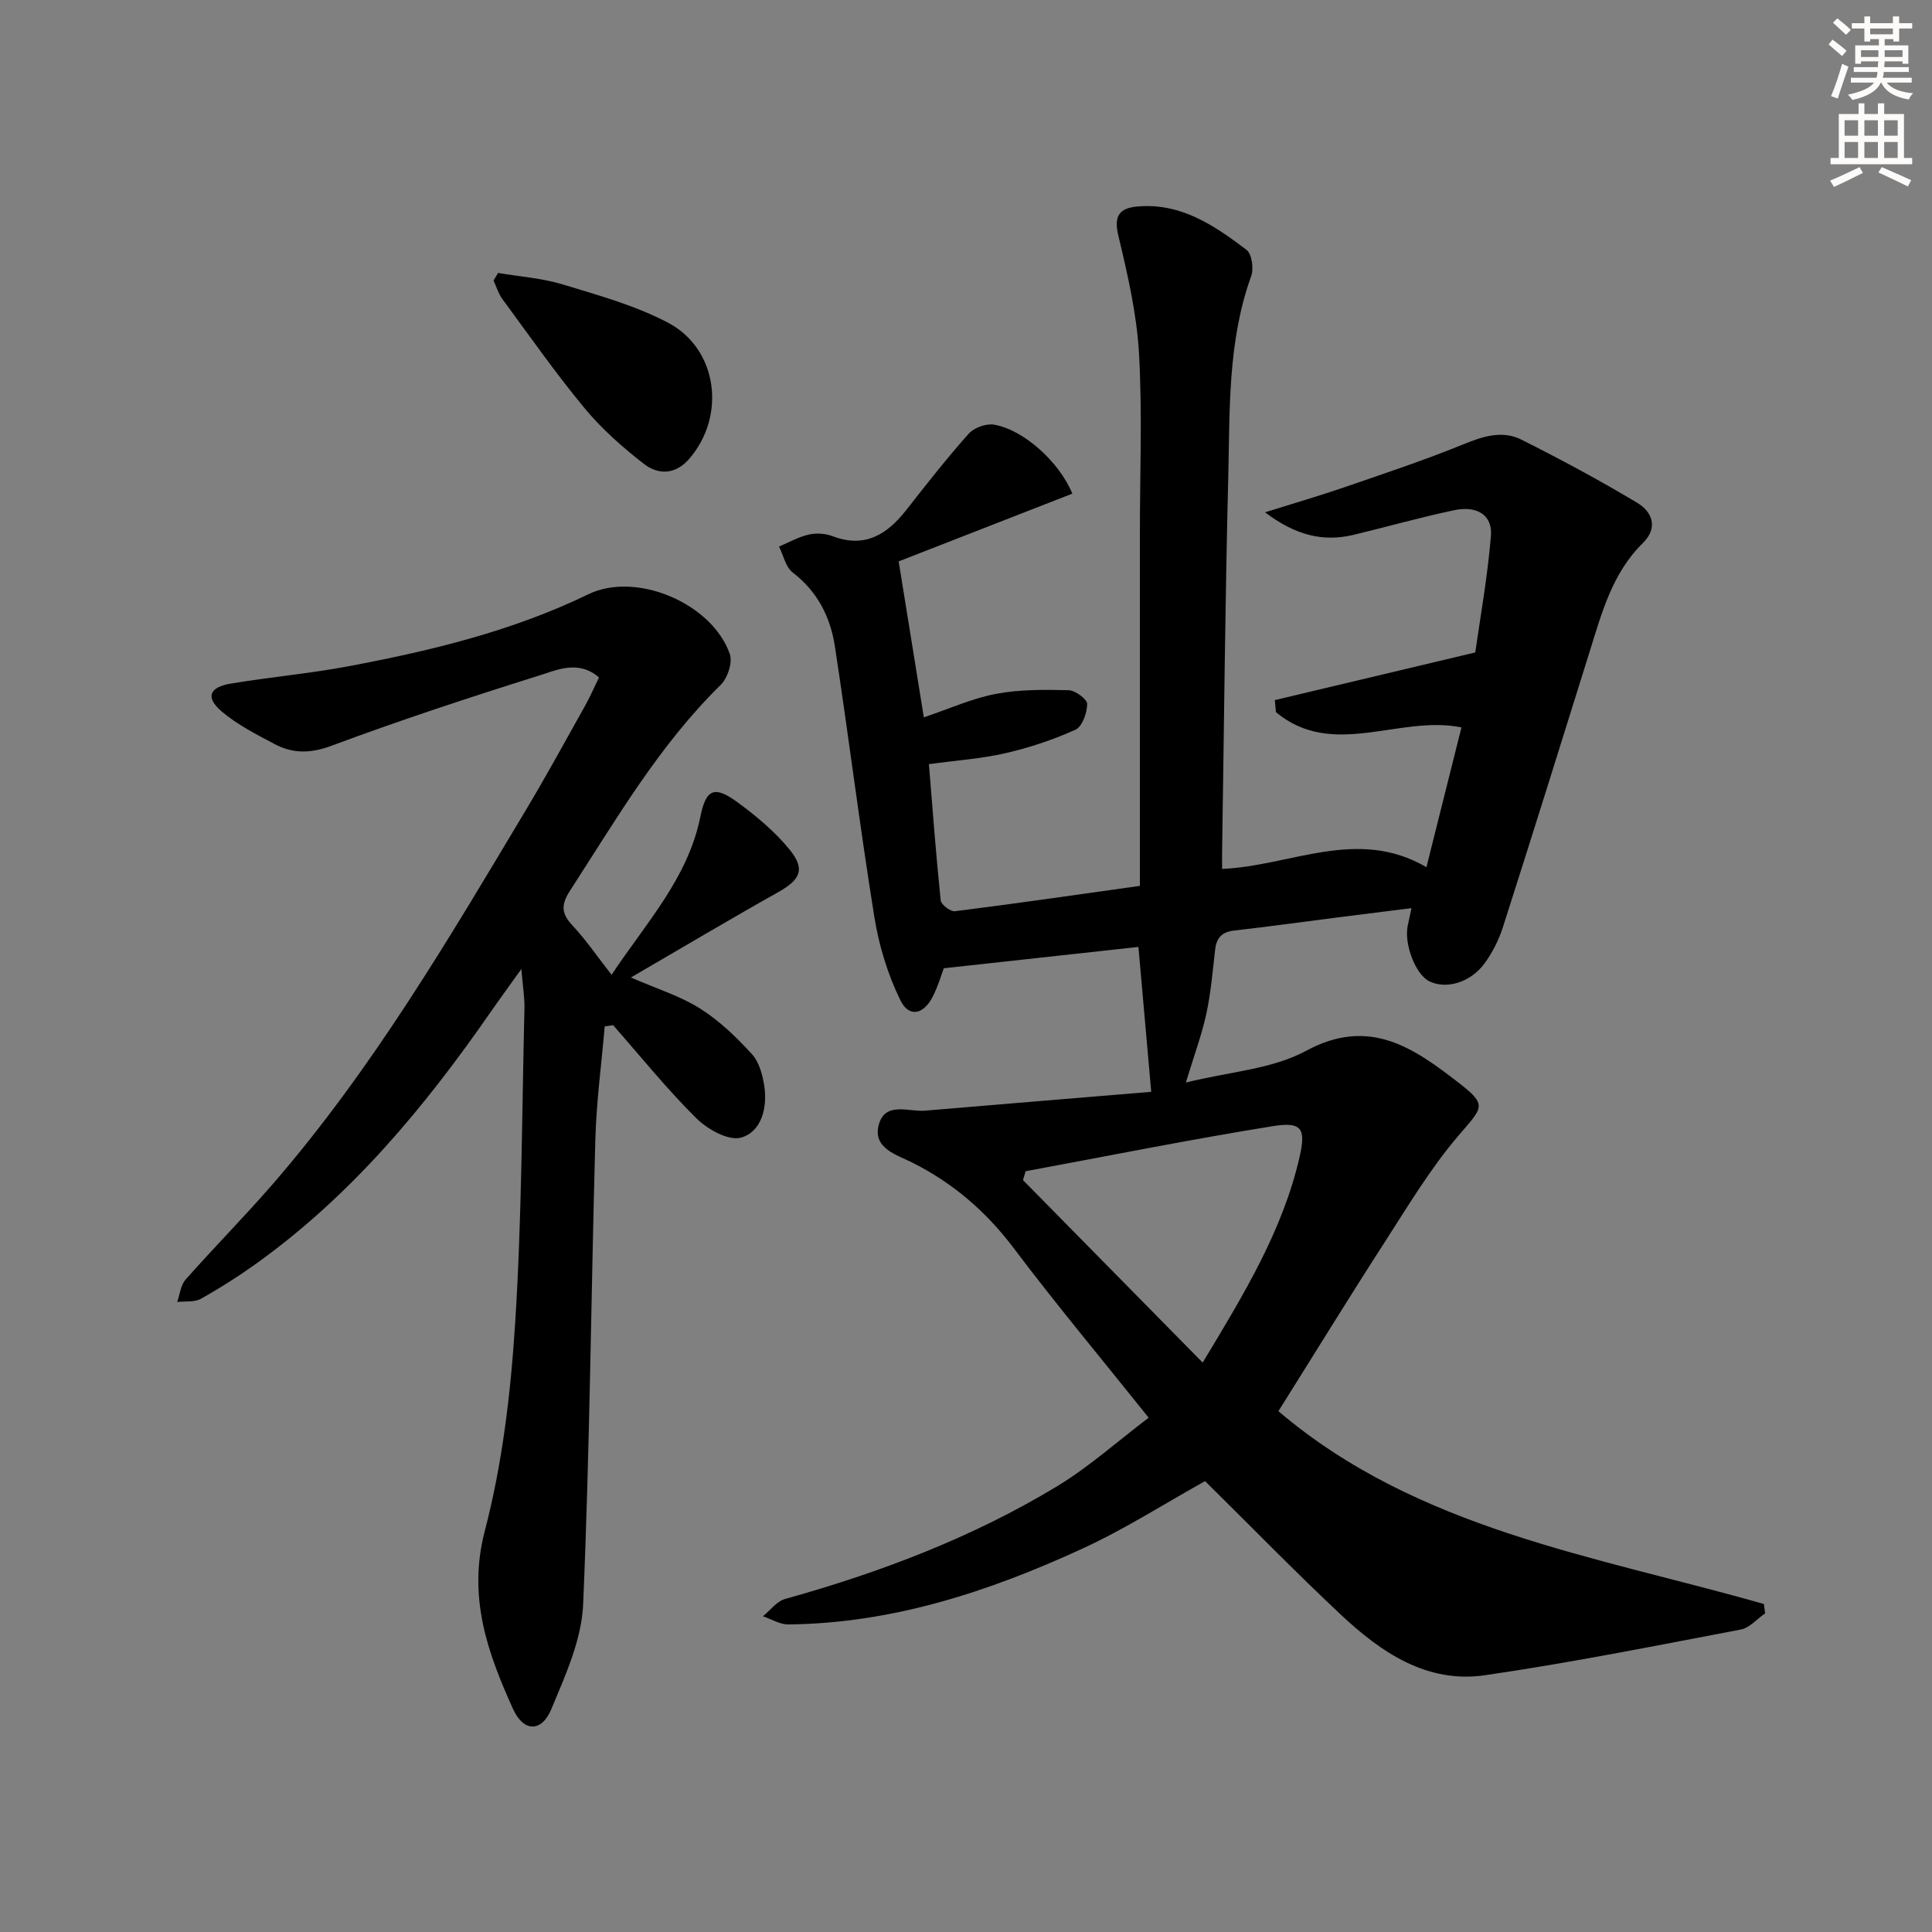 <svg enable-background="new 0 0 400 400" viewBox="0 0 400 400" xmlns="http://www.w3.org/2000/svg"><rect x="0" y="0" width="400" height="400" fill="#808080" stroke="none"/><g fill="#000001"><path d="m237.82 293.52c-9.72-12.16-19.12-23.4-27.93-35.09-5.75-7.63-12.59-13.51-21.11-17.78-3.14-1.57-8.23-2.95-6.81-7.89 1.37-4.75 6.16-2.52 9.57-2.81 15.64-1.33 31.29-2.61 46.81-3.9-.94-10.68-1.77-20.03-2.65-30-13.25 1.45-26.46 2.9-40.3 4.42-.47 1.25-1.16 3.65-2.27 5.84-1.89 3.76-4.93 4.42-6.7.81-2.63-5.35-4.45-11.33-5.4-17.24-3.01-18.67-5.32-37.45-8.19-56.15-.93-6.01-3.62-11.29-8.73-15.21-1.46-1.12-1.91-3.54-2.82-5.36 2.03-.85 3.99-1.99 6.11-2.47 1.55-.36 3.45-.26 4.94.31 6.78 2.58 11.37-.38 15.37-5.5 4.17-5.33 8.35-10.67 12.86-15.72 1.11-1.24 3.6-2.13 5.23-1.86 6.11 1.03 13.49 7.68 16.22 14.28-11.85 4.62-23.7 9.24-35.96 14.03 1.71 10.6 3.39 21.01 5.21 32.29 5.31-1.79 10-3.93 14.93-4.86 4.9-.93 10.03-.88 15.05-.76 1.38.03 3.85 1.87 3.84 2.85-.02 1.85-1.03 4.7-2.43 5.33-4.63 2.09-9.54 3.72-14.5 4.86-4.99 1.15-10.17 1.49-15.84 2.27.78 9.51 1.47 18.88 2.44 28.21.09.88 2.04 2.36 2.96 2.24 12.64-1.59 25.25-3.42 38.28-5.25 0-6.6 0-12.74 0-18.87 0-18 0-36 0-54 0-12.46.52-24.96-.18-37.38-.47-8.19-2.36-16.35-4.28-24.37-.99-4.15.25-5.71 3.98-6.04 8.98-.79 15.92 3.94 22.56 8.98 1.11.84 1.52 3.89.96 5.45-4.91 13.62-4.4 27.84-4.75 41.92-.64 25.8-.87 51.61-1.27 77.42-.02.98 0 1.97 0 3.38 14.21-.6 27.97-8.73 42.31-.36 2.55-10.16 4.91-19.6 7.25-28.94-12.85-2.62-26.64 6.64-38.41-3.15-.08-.83-.15-1.67-.23-2.5 13.28-3.16 26.55-6.31 41.5-9.87.97-6.89 2.52-15.46 3.24-24.1.36-4.3-2.81-6.35-7.58-5.35-6.98 1.46-13.86 3.42-20.8 5.09-6.36 1.53-12.06.13-18.39-4.65 6.15-1.93 11.31-3.43 16.38-5.17 8.29-2.86 16.63-5.62 24.74-8.93 4.06-1.66 8.04-2.92 11.98-.94 8.12 4.08 16.15 8.39 23.94 13.06 3.13 1.87 4.44 5.14 1.16 8.37-6.33 6.23-8.49 14.47-11.02 22.55-5.94 19.02-11.87 38.04-17.95 57.01-.85 2.64-2.17 5.26-3.81 7.48-2.95 3.99-7.99 5.38-11.45 3.64-2.78-1.39-5.19-7.6-4.44-11.41.19-.96.41-1.92.79-3.71-5.56.7-10.73 1.34-15.89 2-6.92.88-13.83 1.85-20.76 2.63-2.55.28-3.72 1.47-4 3.96-.51 4.45-.88 8.95-1.83 13.32-.94 4.33-2.51 8.53-4.23 14.2 8.97-2.24 17.84-2.75 24.91-6.58 13.1-7.09 22.3-.55 31.53 6.59 6.09 4.71 5.05 5.07.03 10.94-5.78 6.75-10.42 14.52-15.26 22.03-7.46 11.57-14.67 23.31-22.05 35.06 28.78 24.5 65.57 29.96 100.51 39.92.09.65.18 1.29.26 1.94-1.68 1.15-3.22 3.01-5.05 3.35-17.62 3.35-35.22 6.88-52.95 9.46-12.04 1.75-21.52-4.74-29.83-12.53-9.46-8.87-18.51-18.17-28.12-27.66-8.35 4.64-16.61 9.94-25.45 14-19.28 8.87-39.29 15.45-60.84 15.67-1.74.02-3.5-1.1-5.25-1.69 1.52-1.23 2.86-3.1 4.59-3.58 19.78-5.52 38.87-12.76 56.45-23.42 6.6-4.03 12.47-9.3 18.82-14.11zm-25.47-51.03c-.19.61-.37 1.22-.56 1.83 12.25 12.44 24.49 24.88 37.21 37.79 8.69-14.4 16.6-27.44 20.06-42.57 1.34-5.83.5-7.35-5.47-6.39-17.14 2.75-34.17 6.18-51.24 9.34z"/><path d="m126.62 201.82c7.14-10.76 15.79-19.94 18.38-32.72 1.17-5.8 2.93-6.5 7.75-2.96 3.85 2.83 7.63 5.99 10.65 9.66 3.42 4.16 2.34 6.32-2.33 8.94-9.98 5.6-19.81 11.45-30.45 17.64 5.44 2.37 10.24 3.84 14.33 6.43 3.99 2.52 7.53 5.93 10.73 9.44 1.54 1.69 2.26 4.46 2.59 6.84.6 4.4-.67 9.25-4.84 10.44-2.56.73-6.95-1.71-9.26-4-6.11-6.06-11.53-12.8-17.23-19.28-.58.09-1.16.17-1.74.26-.67 7.8-1.72 15.58-1.94 23.39-.89 32.1-1.14 64.23-2.53 96.31-.32 7.33-3.69 14.71-6.6 21.68-2 4.8-5.74 4.73-7.91-.06-5.28-11.67-9.43-23.18-5.84-36.9 3.62-13.86 5.34-28.39 6.26-42.73 1.4-21.73 1.41-43.56 1.94-65.34.06-2.29-.34-4.6-.64-8.24-2.63 3.69-4.61 6.39-6.52 9.14-13.55 19.52-28.62 37.63-48.07 51.64-3.77 2.71-7.71 5.23-11.76 7.5-1.34.75-3.26.47-4.91.66.56-1.56.72-3.48 1.74-4.63 5.95-6.73 12.29-13.13 18.17-19.92 20.47-23.65 36.25-50.49 52.23-77.2 4.27-7.13 8.25-14.43 12.31-21.68 1.04-1.85 1.88-3.81 2.89-5.88-4.29-3.66-8.65-1.56-12.42-.38-14.41 4.52-28.76 9.24-42.91 14.51-4.36 1.63-8.04 1.69-11.84-.33-3.79-2.01-7.71-4-10.94-6.74-3.41-2.9-2.63-5.03 1.87-5.78 8.18-1.36 16.46-2.09 24.6-3.63 16.98-3.21 33.7-7.24 49.42-14.86 9.97-4.83 25.66 1.92 29.3 12.37.61 1.75-.47 4.99-1.9 6.4-12.75 12.51-21.6 27.79-31.18 42.59-1.92 2.96-1.8 4.77.55 7.26 2.78 2.97 5.1 6.4 8.05 10.16z"/><path d="m103.12 56.51c4.46.76 9.06 1.07 13.36 2.37 7.4 2.25 15.02 4.35 21.81 7.92 10.37 5.46 12.09 19.4 4.35 28.26-2.85 3.27-6.41 3.25-9.33.98-4.41-3.42-8.7-7.21-12.25-11.49-6.02-7.27-11.45-15.03-17.05-22.64-.82-1.12-1.23-2.54-1.83-3.82.32-.52.63-1.05.94-1.58z"/></g><path d="m378.6 9.2.8-1c.9.7 1.9 1.4 2.9 2.3l-.9 1.1c-1.1-.9-2-1.7-2.8-2.4zm.5 10.7c.9-2.1 1.6-4.3 2.3-6.7.4.2.8.4 1.3.6-.7 2.1-1.5 4.3-2.2 6.6zm.4-15.2.9-.9c1 .8 2 1.6 2.8 2.4l-1 1c-1-.9-1.9-1.8-2.7-2.5zm12.5-1.3h1.2v1.4h2.7v1.1h-2.7v2.7h-1.2v-.5h-1.8v1.3h4.9v3.8h-1.2v-.5h-3.7c0 .4-.1.9-.1 1.2h5.1v1h-5.2c0 .5-.1.9-.2 1.2h6v1h-5.2c1.1 1.3 2.9 2 5.5 2.2-.4.4-.7.8-.9 1.3-2.9-.5-4.8-1.6-5.7-3.5h-.1c-.8 1.7-2.7 2.9-5.9 3.6-.2-.4-.6-.8-.9-1.1 2.8-.6 4.6-1.4 5.4-2.5h-4.8v-1h5.3c.1-.3.2-.7.2-1.2h-4.9v-1h5c0-.4 0-.8.1-1.2h-3.6v.5h-1.2v-3.8h4.9v-1.3h-1.8v.5h-1.2v-2.7h-2.6v-1.1h2.6v-1.4h1.2v1.4h4.7v-1.4zm-6.7 8.4h3.6c0-.4 0-.9 0-1.4h-3.6zm1.9-4.7h4.7v-1.2h-4.7zm6.7 3.3h-3.7v1.4h3.7z" fill="#fcfbfa"/><path d="m384.7 21.4h1.3v2.2h2.8v-2.2h1.3v2.2h4.1v9.1h1.7v1.3h-16.9v-1.3h1.7v-9.1h4.1v-2.2zm.3 13.2.7 1.2c-1.8.9-3.8 1.9-6 2.9-.2-.4-.5-.8-.8-1.3 2.4-1 4.4-2 6.1-2.8zm-3.1-6.5h2.8v-3.2h-2.8zm0 4.6h2.8v-3.3h-2.8zm4.1-4.6h2.8v-3.2h-2.8zm0 4.6h2.8v-3.3h-2.8zm3.6 1.9c2.1.9 4.1 1.8 6.1 2.7l-.7 1.3c-2.2-1.1-4.2-2-6.1-2.9zm3.3-9.7h-2.8v3.2h2.8zm-2.8 7.8h2.8v-3.3h-2.8z" fill="#fcfbfa"/></svg>